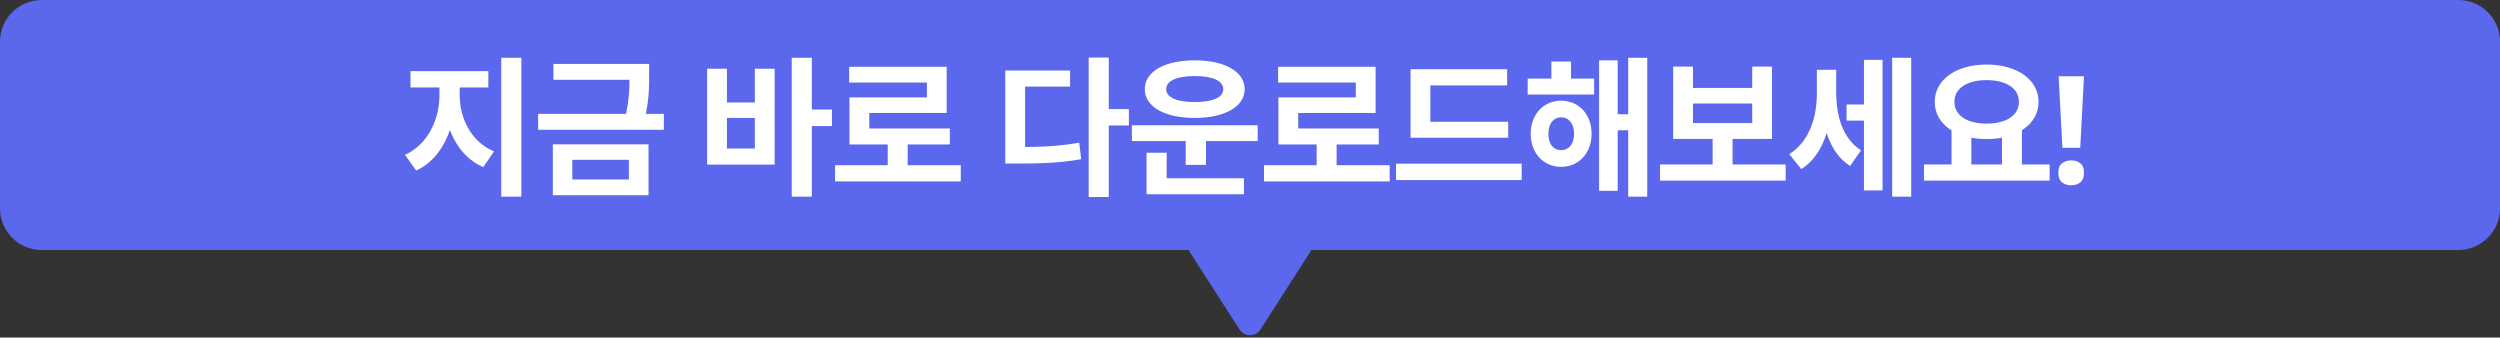 <svg width="600" height="81" viewBox="0 0 600 81" fill="none" xmlns="http://www.w3.org/2000/svg">
<rect x="0" y="0" width="600" height="81" fill="#333333" stroke="none"/>
<path fill-rule="evenodd" clip-rule="evenodd" d="M10 0C4.477 0 0 4.477 0 10V50C0 55.523 4.477 60 10 60H285.337C285.412 60.211 285.514 60.419 285.643 60.62L297.475 79.064C298.655 80.904 301.345 80.904 302.525 79.064L314.357 60.62C314.486 60.419 314.588 60.211 314.663 60H590C595.523 60 600 55.523 600 50V10C600 4.477 595.523 0 590 0H10Z" fill="#5B67EC"/>
<path d="M105.468 19.124H109.284V22.868C109.284 30.572 106.152 38.096 99.888 40.94L97.188 37.16C102.768 34.676 105.468 28.52 105.468 22.868V19.124ZM106.548 19.124H110.328V22.868C110.328 28.268 112.992 34.028 118.572 36.332L115.98 40.112C109.644 37.376 106.548 30.284 106.548 22.868V19.124ZM98.52 17.072H117.204V20.996H98.52V17.072ZM120.3 13.868H125.124V47.204H120.3V13.868ZM132.825 15.344H153.957V19.16H132.825V15.344ZM129.153 27.332H159.321V31.148H129.153V27.332ZM151.077 15.344H155.793V18.008C155.793 20.888 155.793 23.984 154.785 28.304L150.033 28.232C151.077 23.912 151.077 20.852 151.077 18.008V15.344ZM132.681 34.64H155.649V46.844H132.681V34.64ZM150.933 38.348H137.361V43.064H150.933V38.348ZM190.018 13.868H194.842V47.204H190.018V13.868ZM193.762 26.288H199.666V30.248H193.762V26.288ZM169.714 16.496H174.466V24.596H181.162V16.496H185.914V39.5H169.714V16.496ZM174.466 28.304V35.648H181.162V28.304H174.466ZM200.419 39.644H230.587V43.532H200.419V39.644ZM213.055 33.344H217.843V41.228H213.055V33.344ZM203.803 16.028H227.203V27.116H208.627V32.732H203.875V23.372H222.451V19.808H203.803V16.028ZM203.875 30.824H227.959V34.676H203.875V30.824ZM261.284 13.832H266.108V47.276H261.284V13.832ZM265.028 26.18H270.932V30.104H265.028V26.18ZM241.268 35.288H244.076C249.692 35.288 254.12 35.108 259.016 34.244L259.484 38.204C254.444 39.104 249.872 39.248 244.076 39.248H241.268V35.288ZM241.268 16.928H256.82V20.78H246.02V37.196H241.268V16.928ZM271.649 30.068H301.853V33.848H271.649V30.068ZM284.573 32.552H289.433V39.572H284.573V32.552ZM275.177 42.776H298.541V46.628H275.177V42.776ZM275.177 36.656H280.001V43.748H275.177V36.656ZM286.733 14.48C293.897 14.48 298.721 17.18 298.721 21.392C298.721 25.64 293.897 28.304 286.733 28.304C279.533 28.304 274.745 25.64 274.745 21.392C274.745 17.18 279.533 14.48 286.733 14.48ZM286.733 18.26C282.521 18.26 279.893 19.34 279.893 21.392C279.893 23.444 282.521 24.488 286.733 24.488C290.945 24.488 293.573 23.444 293.573 21.392C293.573 19.34 290.945 18.26 286.733 18.26ZM303.362 39.644H333.53V43.532H303.362V39.644ZM315.998 33.344H320.786V41.228H315.998V33.344ZM306.746 16.028H330.146V27.116H311.57V32.732H306.818V23.372H325.394V19.808H306.746V16.028ZM306.818 30.824H330.902V34.676H306.818V30.824ZM338.531 29.24H361.967V33.056H338.531V29.24ZM335.039 39.284H365.207V43.208H335.039V39.284ZM338.531 16.604H361.715V20.492H343.283V30.824H338.531V16.604ZM366.645 18.872H382.593V22.688H366.645V18.872ZM374.673 24.164C378.921 24.164 381.981 27.44 381.981 32.12C381.981 36.764 378.921 40.04 374.673 40.04C370.461 40.04 367.365 36.764 367.365 32.12C367.365 27.44 370.461 24.164 374.673 24.164ZM374.673 28.16C372.873 28.16 371.613 29.6 371.613 32.12C371.613 34.64 372.873 36.044 374.673 36.044C376.473 36.044 377.769 34.64 377.769 32.12C377.769 29.6 376.473 28.16 374.673 28.16ZM390.765 13.868H395.337V47.204H390.765V13.868ZM386.769 27.404H392.277V31.256H386.769V27.404ZM383.781 14.48H388.245V45.8H383.781V14.48ZM372.333 14.768H377.049V21.284H372.333V14.768ZM398.394 39.464H428.562V43.352H398.394V39.464ZM411.03 32.336H415.818V40.4H411.03V32.336ZM401.562 15.992H406.314V21.104H420.534V15.992H425.286V33.344H401.562V15.992ZM406.314 24.848V29.528H420.534V24.848H406.314ZM443.175 25.064H448.683V28.952H443.175V25.064ZM436.047 16.748H439.719V22.364C439.719 29.924 437.631 37.304 432.303 40.58L429.423 36.98C434.319 33.956 436.047 28.016 436.047 22.364V16.748ZM437.091 16.748H440.691V22.148C440.691 27.584 442.095 33.128 446.631 36.08L444.039 39.824C438.747 36.548 437.091 29.348 437.091 22.148V16.748ZM454.119 13.868H458.691V47.204H454.119V13.868ZM447.351 14.372H451.815V45.692H447.351V14.372ZM468.372 30.788H473.124V40.148H468.372V30.788ZM480.468 30.788H485.256V40.148H480.468V30.788ZM461.748 39.464H491.916V43.352H461.748V39.464ZM476.796 15.488C483.96 15.488 489.252 19.016 489.252 24.452C489.252 29.888 483.96 33.38 476.796 33.38C469.596 33.38 464.34 29.888 464.34 24.452C464.34 19.016 469.596 15.488 476.796 15.488ZM476.796 19.232C472.152 19.232 469.056 21.14 469.056 24.452C469.056 27.728 472.152 29.672 476.796 29.672C481.44 29.672 484.536 27.728 484.536 24.452C484.536 21.14 481.44 19.232 476.796 19.232ZM499.257 35.468H494.973L494.073 18.296H500.157L499.257 35.468ZM494.001 41.48C494.001 40.376 494.301 39.608 494.901 39.176C495.501 38.72 496.233 38.492 497.097 38.492C497.937 38.492 498.657 38.72 499.257 39.176C499.857 39.608 500.157 40.376 500.157 41.48C500.157 42.536 499.857 43.304 499.257 43.784C498.657 44.24 497.937 44.468 497.097 44.468C496.233 44.468 495.501 44.24 494.901 43.784C494.301 43.304 494.001 42.536 494.001 41.48Z" fill="white"/>
</svg>
